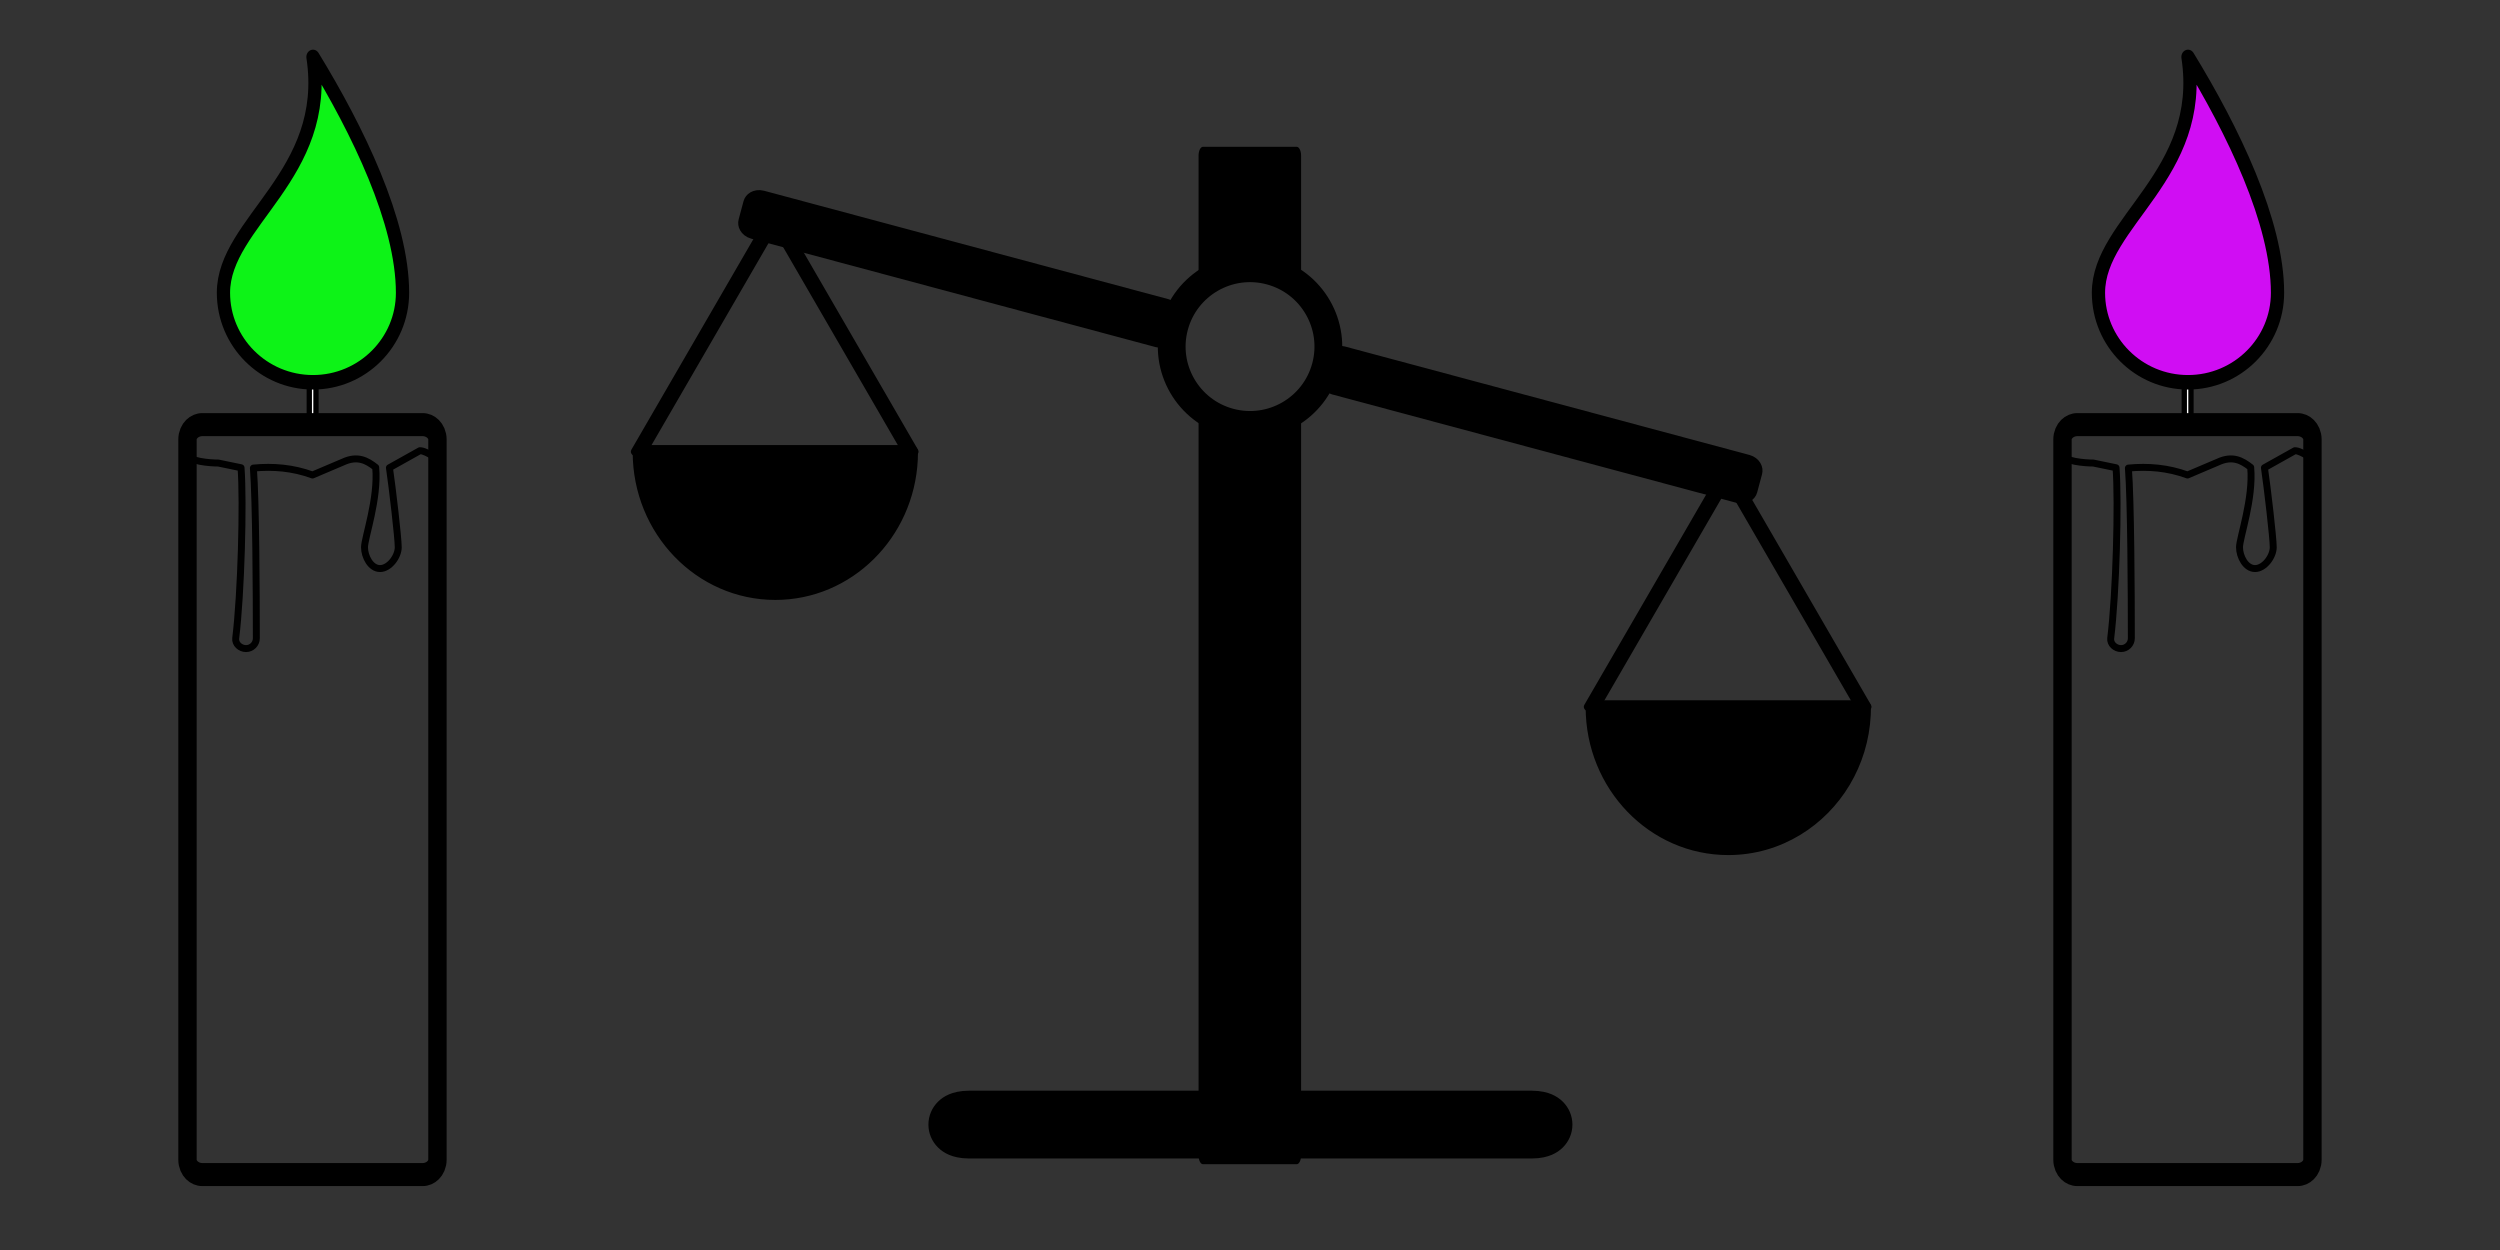 <?xml version="1.0" encoding="UTF-8" standalone="no"?>
<!DOCTYPE svg PUBLIC "-//W3C//DTD SVG 1.1//EN" "http://www.w3.org/Graphics/SVG/1.1/DTD/svg11.dtd">
<svg width="100%" height="100%" viewBox="0 0 2000 1000" version="1.1" xmlns="http://www.w3.org/2000/svg" xmlns:xlink="http://www.w3.org/1999/xlink" xml:space="preserve" xmlns:serif="http://www.serif.com/" style="fill-rule:evenodd;clip-rule:evenodd;stroke-linecap:round;stroke-linejoin:round;stroke-miterlimit:1.5;">
    <rect x="0" y="0" width="2000" height="1000" fill="#333333" stroke="none"/>
    <g transform="matrix(0.999,0,0,1,0,0)">
        <rect x="0" y="0" width="500.406" height="1000" style="fill:rgb(0,255,55);fill-opacity:0;"/>
    </g>
    <g transform="matrix(0.999,0,0,1,1500,0)">
        <rect x="0" y="0" width="500.406" height="1000" style="fill:rgb(164,0,255);fill-opacity:0;"/>
    </g>
    <g transform="matrix(0.966,0.259,-0.259,0.966,105.784,-249.378)">
        <g transform="matrix(0.921,0,0,0.718,84.419,63.236)">
            <path d="M1445.62,287.518C1445.62,281.75 1441.97,277.067 1437.47,277.067L1073.64,277.067C1069.15,277.067 1065.5,281.75 1065.5,287.518L1065.5,308.42C1065.5,314.189 1069.15,318.872 1073.64,318.872L1437.47,318.872C1441.97,318.872 1445.62,314.189 1445.62,308.42L1445.62,287.518Z" style="stroke:black;stroke-width:13.46px;"/>
        </g>
        <g transform="matrix(0.921,0,0,0.718,-396.581,63.236)">
            <path d="M1445.62,287.518C1445.62,281.75 1441.97,277.067 1437.47,277.067L1073.64,277.067C1069.15,277.067 1065.5,281.75 1065.5,287.518L1065.5,308.42C1065.5,314.189 1069.15,318.872 1073.64,318.872L1437.47,318.872C1441.97,318.872 1445.62,314.189 1445.62,308.42L1445.62,287.518Z" style="stroke:black;stroke-width:13.46px;"/>
        </g>
        <g transform="matrix(1,0,0,1,-2.856,-47.644)">
            <circle cx="1002.86" cy="324.711" r="62.644" style="fill-opacity:0;stroke:black;stroke-width:22.22px;"/>
        </g>
    </g>
    <g id="Kerze">
        <g transform="matrix(0.322,0,0,0.5,121.291,162.233)">
            <rect x="391.718" y="286.744" width="16.637" height="63.22" style="fill:white;stroke:black;stroke-width:13.21px;"/>
        </g>
        <g transform="matrix(0.789,0,0,0.99,65.385,70.689)">
            <path d="M360.682,283.709C360.682,277.098 353.948,271.73 345.653,271.73L122.26,271.73C113.964,271.73 107.23,277.098 107.23,283.709L107.23,865.763C107.23,872.374 113.964,877.742 122.26,877.742L345.653,877.742C353.948,877.742 360.682,872.374 360.682,865.763L360.682,283.709Z" style="fill:none;stroke:black;stroke-width:18.62px;"/>
        </g>
        <path d="M300.561,373.914C302.833,399.138 291.606,430.285 291.606,437.813C291.606,445.26 296.561,454.849 304.008,454.849C311.454,454.849 318.59,445.26 318.59,437.813C318.59,430.285 313.905,390.143 311.543,374.187L335.907,360.558C341.993,360.558 350,369.246 350,363.161L350,350.75C350,344.665 345.059,339.724 338.974,339.724L161.026,339.724C154.941,339.724 150,344.665 150,350.75L150,363.161C150,369.246 168.57,370.439 174.655,370.439L192.827,374.187C194.905,401.565 192.928,475.164 188.567,510.619C188.011,515.139 192.265,518.871 196.819,518.871C201.373,518.871 205.071,515.173 205.071,510.619C205.071,474.891 204.73,400.475 202.719,374.459C218.48,372.975 234.24,374.22 250,380.005L274.392,369.641C285.951,364.258 293.561,368.354 300.561,373.914Z" style="fill:none;stroke:black;stroke-width:5.56px;"/>
        <g transform="matrix(0.938,0,0,1.026,-478.067,-299.683)">
            <path d="M776.604,336.474C791.877,428.422 700.244,465.202 700.244,520.37C700.244,558.894 734.46,590.171 776.604,590.171C818.749,590.171 852.965,558.894 852.965,520.37C852.965,465.202 814.785,393.522 776.604,336.474Z" style="fill:rgb(13,243,23);stroke:black;stroke-width:11.31px;"/>
        </g>
    </g>
    <g id="Kerze1" serif:id="Kerze" transform="matrix(1,0,0,1,1500,0)">
        <g transform="matrix(0.322,0,0,0.5,121.291,162.233)">
            <rect x="391.718" y="286.744" width="16.637" height="63.22" style="fill:white;stroke:black;stroke-width:13.21px;"/>
        </g>
        <g transform="matrix(0.789,0,0,0.99,65.385,70.689)">
            <path d="M360.682,283.709C360.682,277.098 353.948,271.73 345.653,271.73L122.26,271.73C113.964,271.73 107.23,277.098 107.23,283.709L107.23,865.763C107.23,872.374 113.964,877.742 122.26,877.742L345.653,877.742C353.948,877.742 360.682,872.374 360.682,865.763L360.682,283.709Z" style="fill:none;stroke:black;stroke-width:18.62px;"/>
        </g>
        <path d="M300.561,373.914C302.833,399.138 291.606,430.285 291.606,437.813C291.606,445.26 296.561,454.849 304.008,454.849C311.454,454.849 318.59,445.26 318.59,437.813C318.59,430.285 313.905,390.143 311.543,374.187L335.907,360.558C341.993,360.558 350,369.246 350,363.161L350,350.75C350,344.665 345.059,339.724 338.974,339.724L161.026,339.724C154.941,339.724 150,344.665 150,350.75L150,363.161C150,369.246 168.57,370.439 174.655,370.439L192.827,374.187C194.905,401.565 192.928,475.164 188.567,510.619C188.011,515.139 192.265,518.871 196.819,518.871C201.373,518.871 205.071,515.173 205.071,510.619C205.071,474.891 204.73,400.475 202.719,374.459C218.48,372.975 234.24,374.22 250,380.005L274.392,369.641C285.951,364.258 293.561,368.354 300.561,373.914Z" style="fill:none;stroke:black;stroke-width:5.56px;"/>
        <g transform="matrix(0.938,0,0,1.026,-478.067,-299.683)">
            <path d="M776.604,336.474C791.877,428.422 700.244,465.202 700.244,520.37C700.244,558.894 734.46,590.171 776.604,590.171C818.749,590.171 852.965,558.894 852.965,520.37C852.965,465.202 814.785,393.522 776.604,336.474Z" style="fill:rgb(208,13,243);stroke:black;stroke-width:11.31px;"/>
        </g>
    </g>
    <g transform="matrix(0.724,0,0,0.75,99.784,-50.974)">
        <g transform="matrix(0.9,0,0,0.9,-31.027,34.449)">
            <path d="M999.783,581.716C995.306,669.777 922.401,739.892 833.249,739.892C741.216,739.892 666.498,665.173 666.498,573.14L1000,573.14L999.783,581.716Z" style="stroke:black;stroke-width:16.76px;"/>
        </g>
        <g transform="matrix(1.07,0,0,0.695,-112.318,144.496)">
            <path d="M776.164,223.611L916.294,583.074L636.035,583.074L776.164,223.611Z" style="fill:none;stroke:black;stroke-width:16.82px;"/>
        </g>
    </g>
    <g transform="matrix(0.724,0,0,0.75,862.157,153.138)">
        <g transform="matrix(0.9,0,0,0.9,-31.027,34.449)">
            <path d="M999.783,581.716C996.847,639.459 964.49,689.486 917.423,717.088C892.71,731.581 863.942,739.892 833.249,739.892C741.216,739.892 666.498,665.173 666.498,573.14L1000,573.14L999.783,581.716Z" style="stroke:black;stroke-width:16.76px;"/>
        </g>
        <g transform="matrix(1.07,0,0,0.695,-112.318,144.496)">
            <path d="M776.164,223.611L916.294,583.074L636.035,583.074L776.164,223.611Z" style="fill:none;stroke:black;stroke-width:16.82px;"/>
        </g>
    </g>
    <g transform="matrix(1.049,0,0,2.098,49.493,-908.923)">
        <path d="M870.234,590.767C880.355,594.32 892.684,596.402 905.977,596.402C919.271,596.402 931.599,594.32 941.72,590.767L941.72,873.81L870.234,873.81L870.234,590.767Z" style="stroke:black;stroke-width:6.7px;"/>
    </g>
    <g transform="matrix(1.049,0,0,2.098,49.493,-908.923)">
        <path d="M941.72,539.609C931.599,536.055 919.271,533.973 905.977,533.973C892.684,533.973 880.355,536.055 870.234,539.609L870.234,492.567L941.72,492.567L941.72,539.609Z" style="stroke:black;stroke-width:6.7px;"/>
    </g>
    <g transform="matrix(3.063,0,0,0.859,-1264.71,172.548)">
        <path d="M821.117,846.478C821.117,830.416 817.459,817.375 812.954,817.375L666.018,817.375C661.512,817.375 657.854,830.416 657.854,846.478C657.854,862.541 661.512,875.582 666.018,875.582L812.954,875.582C817.459,875.582 821.117,862.541 821.117,846.478Z" style="stroke:black;stroke-width:4.94px;"/>
    </g>
</svg>
